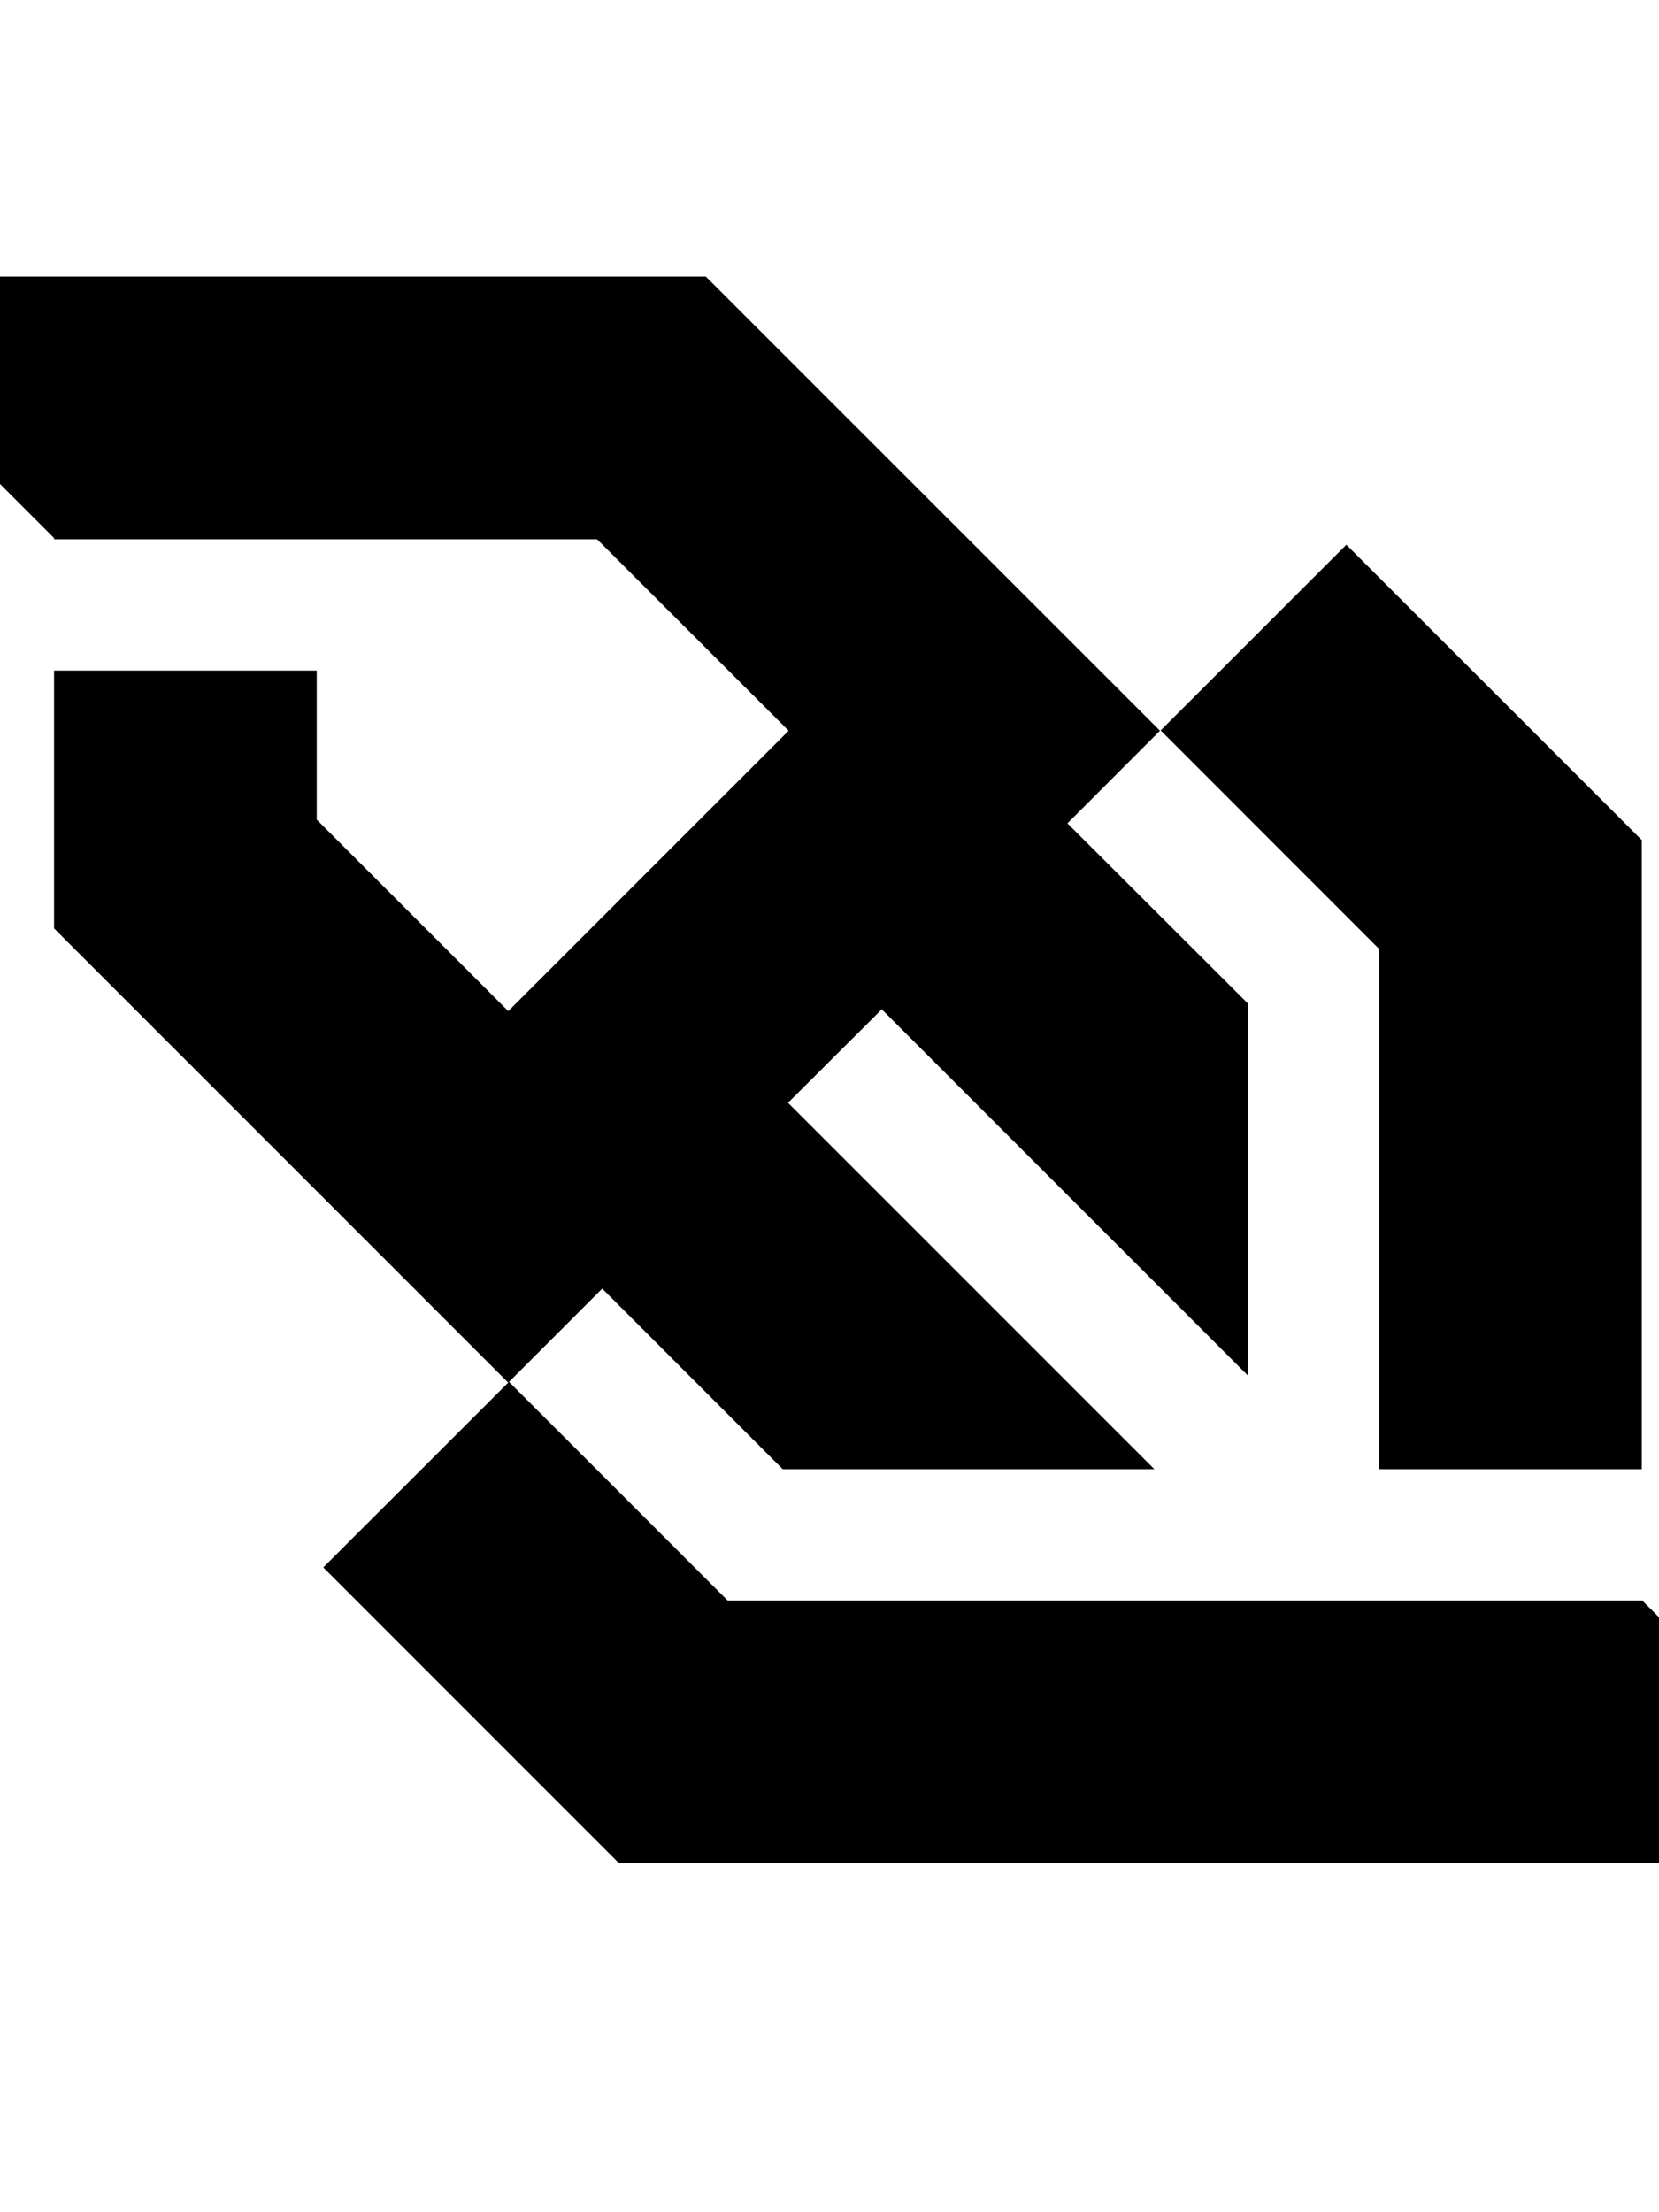 <svg xmlns="http://www.w3.org/2000/svg" height="24px" width="18px" viewBox="30 0 240 240">
  <g id="Layer_2" data-name="Layer 2">
    <g id="Layer_1-2" data-name="Layer 1">
      <path d="M229.51,172.52h38v-91L224.77,38.8,197.91,65.66l31.6,31.61v75.25Zm38.07,19H135.27l-31.63-31.63,13.48-13.49,26.12,26.12H197l-53-53L157.56,106l53,53V105.19L184.42,79.1l13.39-13.4L132.1,0H0L37.83,37.84V38h78.54l27.72,27.7-40.56,40.56L75.82,78.56V57h-38V94.29L103.52,160,76.77,186.73l42.76,42.77h186v-.06Z"/>
    </g>
  </g>
</svg>
